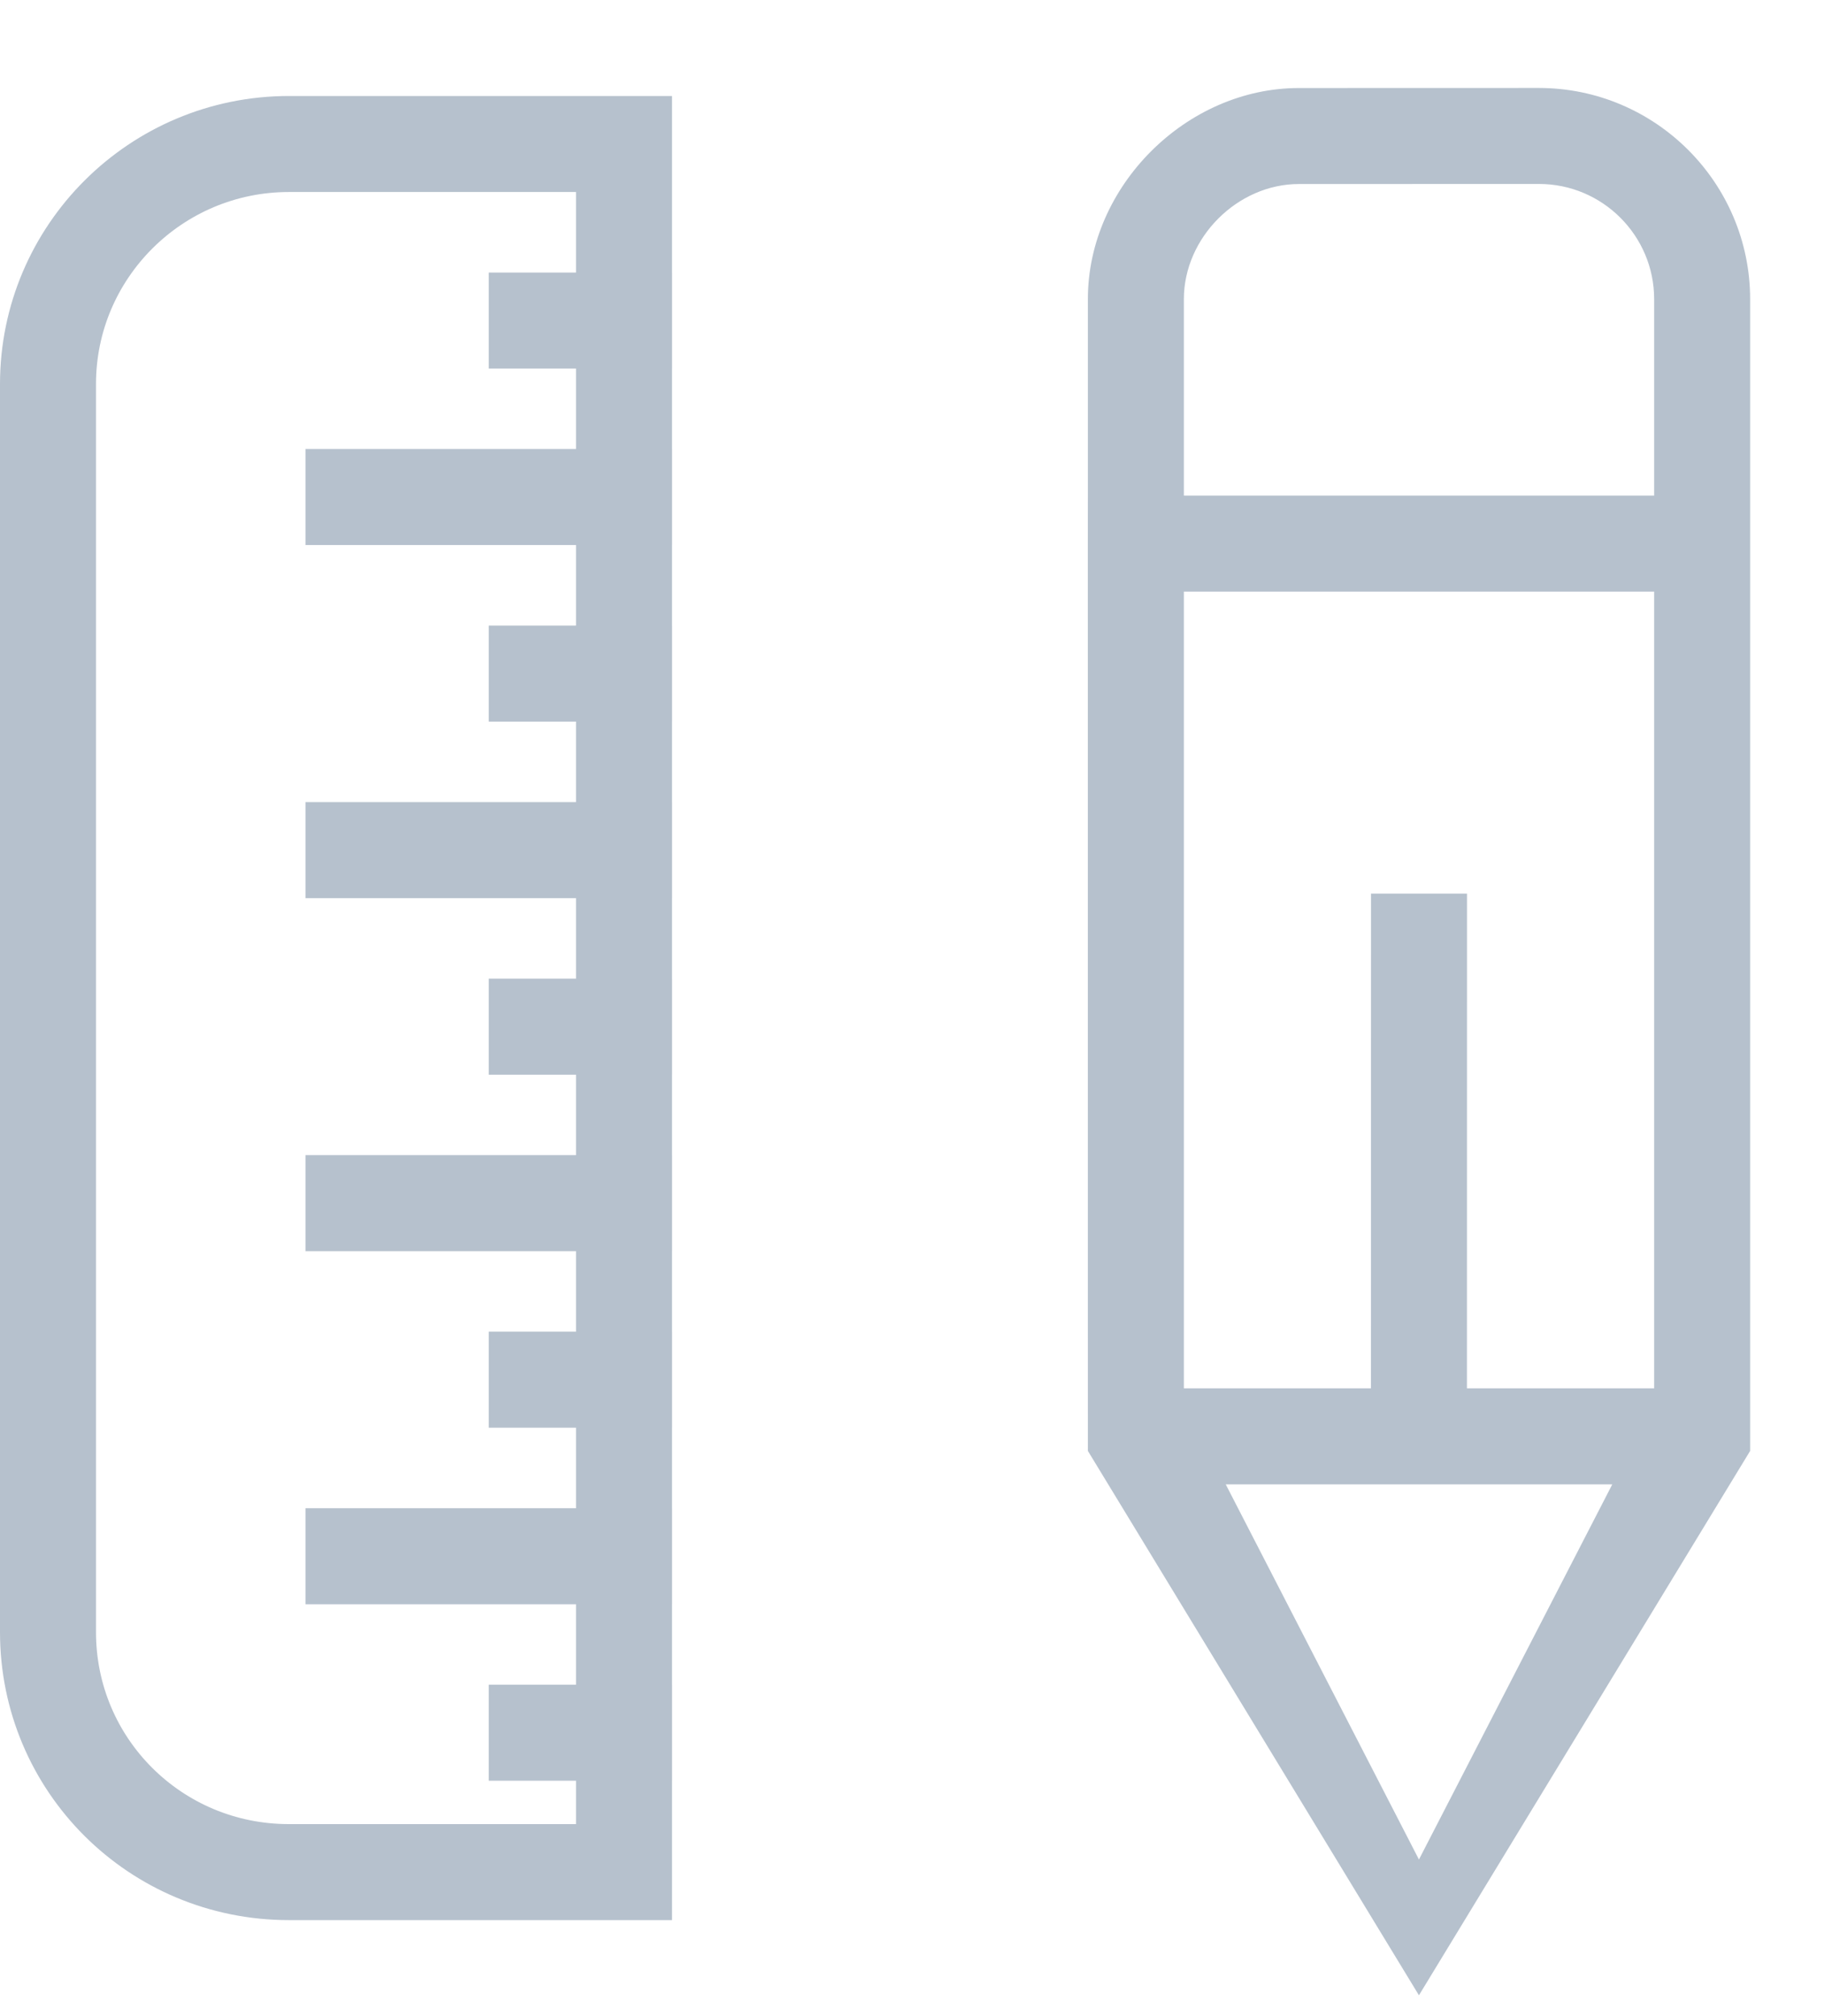 <svg xmlns="http://www.w3.org/2000/svg" xmlns:xlink="http://www.w3.org/1999/xlink" width="19" height="21" version="1.1" viewBox="0 0 19 21"><g id="images-and-wix-logo" fill="none" fill-rule="evenodd" stroke="none" stroke-width="1"><g id="app-icon" transform="translate(0, -2)"><path id="Fill-1" fill="#B6C1CD" d="M21.225,8.795 L19.778,10.242 L16.314,6.778 L17.761,5.331 C18.214,4.878 19.004,4.877 19.457,5.331 L21.225,7.098 C21.693,7.566 21.693,8.327 21.225,8.795 L21.225,8.795 Z M13.203,16.817 L11.824,15.438 L15.468,11.795 L14.761,11.088 L11.117,14.731 L9.739,13.353 L15.607,7.485 L19.071,10.949 L13.203,16.817 Z M8,18.555 L9.34,14.369 L12.187,17.216 L8,18.555 Z M21.932,6.391 L20.164,4.624 C19.333,3.792 17.883,3.793 17.054,4.624 L15.607,6.071 L15.253,6.424 L8.571,13.107 L7,19.555 L13.449,17.985 L20.131,11.303 L20.131,11.303 L21.932,9.502 C22.789,8.644 22.789,7.249 21.932,6.391 L21.932,6.391 Z" transform="translate(14.787, 11.777) rotate(-45) translate(-14.787, -11.777)"/><path id="Rectangle-4" stroke="#B6C1CD" d="M6.5,3.5 L6.5,21.5 L3.009,21.5 C1.62,21.5 0.5,20.385 0.5,19 L0.5,6 C0.5,4.621 1.625,3.5 3.009,3.5 L6.5,3.5 Z"/><rect id="Rectangle-2" width="1.909" height="1" x="5.091" y="4.839" fill="#B6C1CD"/><rect id="Rectangle-2" width="1.909" height="1" x="5.091" y="8.516" fill="#B6C1CD"/><rect id="Rectangle-2" width="3.818" height="1" x="3.182" y="6.677" fill="#B6C1CD"/><rect id="Rectangle-2" width="3.818" height="1" x="3.182" y="10.355" fill="#B6C1CD"/><rect id="Rectangle-2" width="1.909" height="1" x="5.091" y="12.194" fill="#B6C1CD"/><rect id="Rectangle-2" width="3.818" height="1" x="3.182" y="14.032" fill="#B6C1CD"/><rect id="Rectangle-2" width="1.909" height="1" x="5.091" y="15.871" fill="#B6C1CD"/><rect id="Rectangle-2" width="3.818" height="1" x="3.182" y="17.71" fill="#B6C1CD"/><rect id="Rectangle-2" width="1.909" height="1" x="5.091" y="19.548" fill="#B6C1CD"/></g></g></svg>
